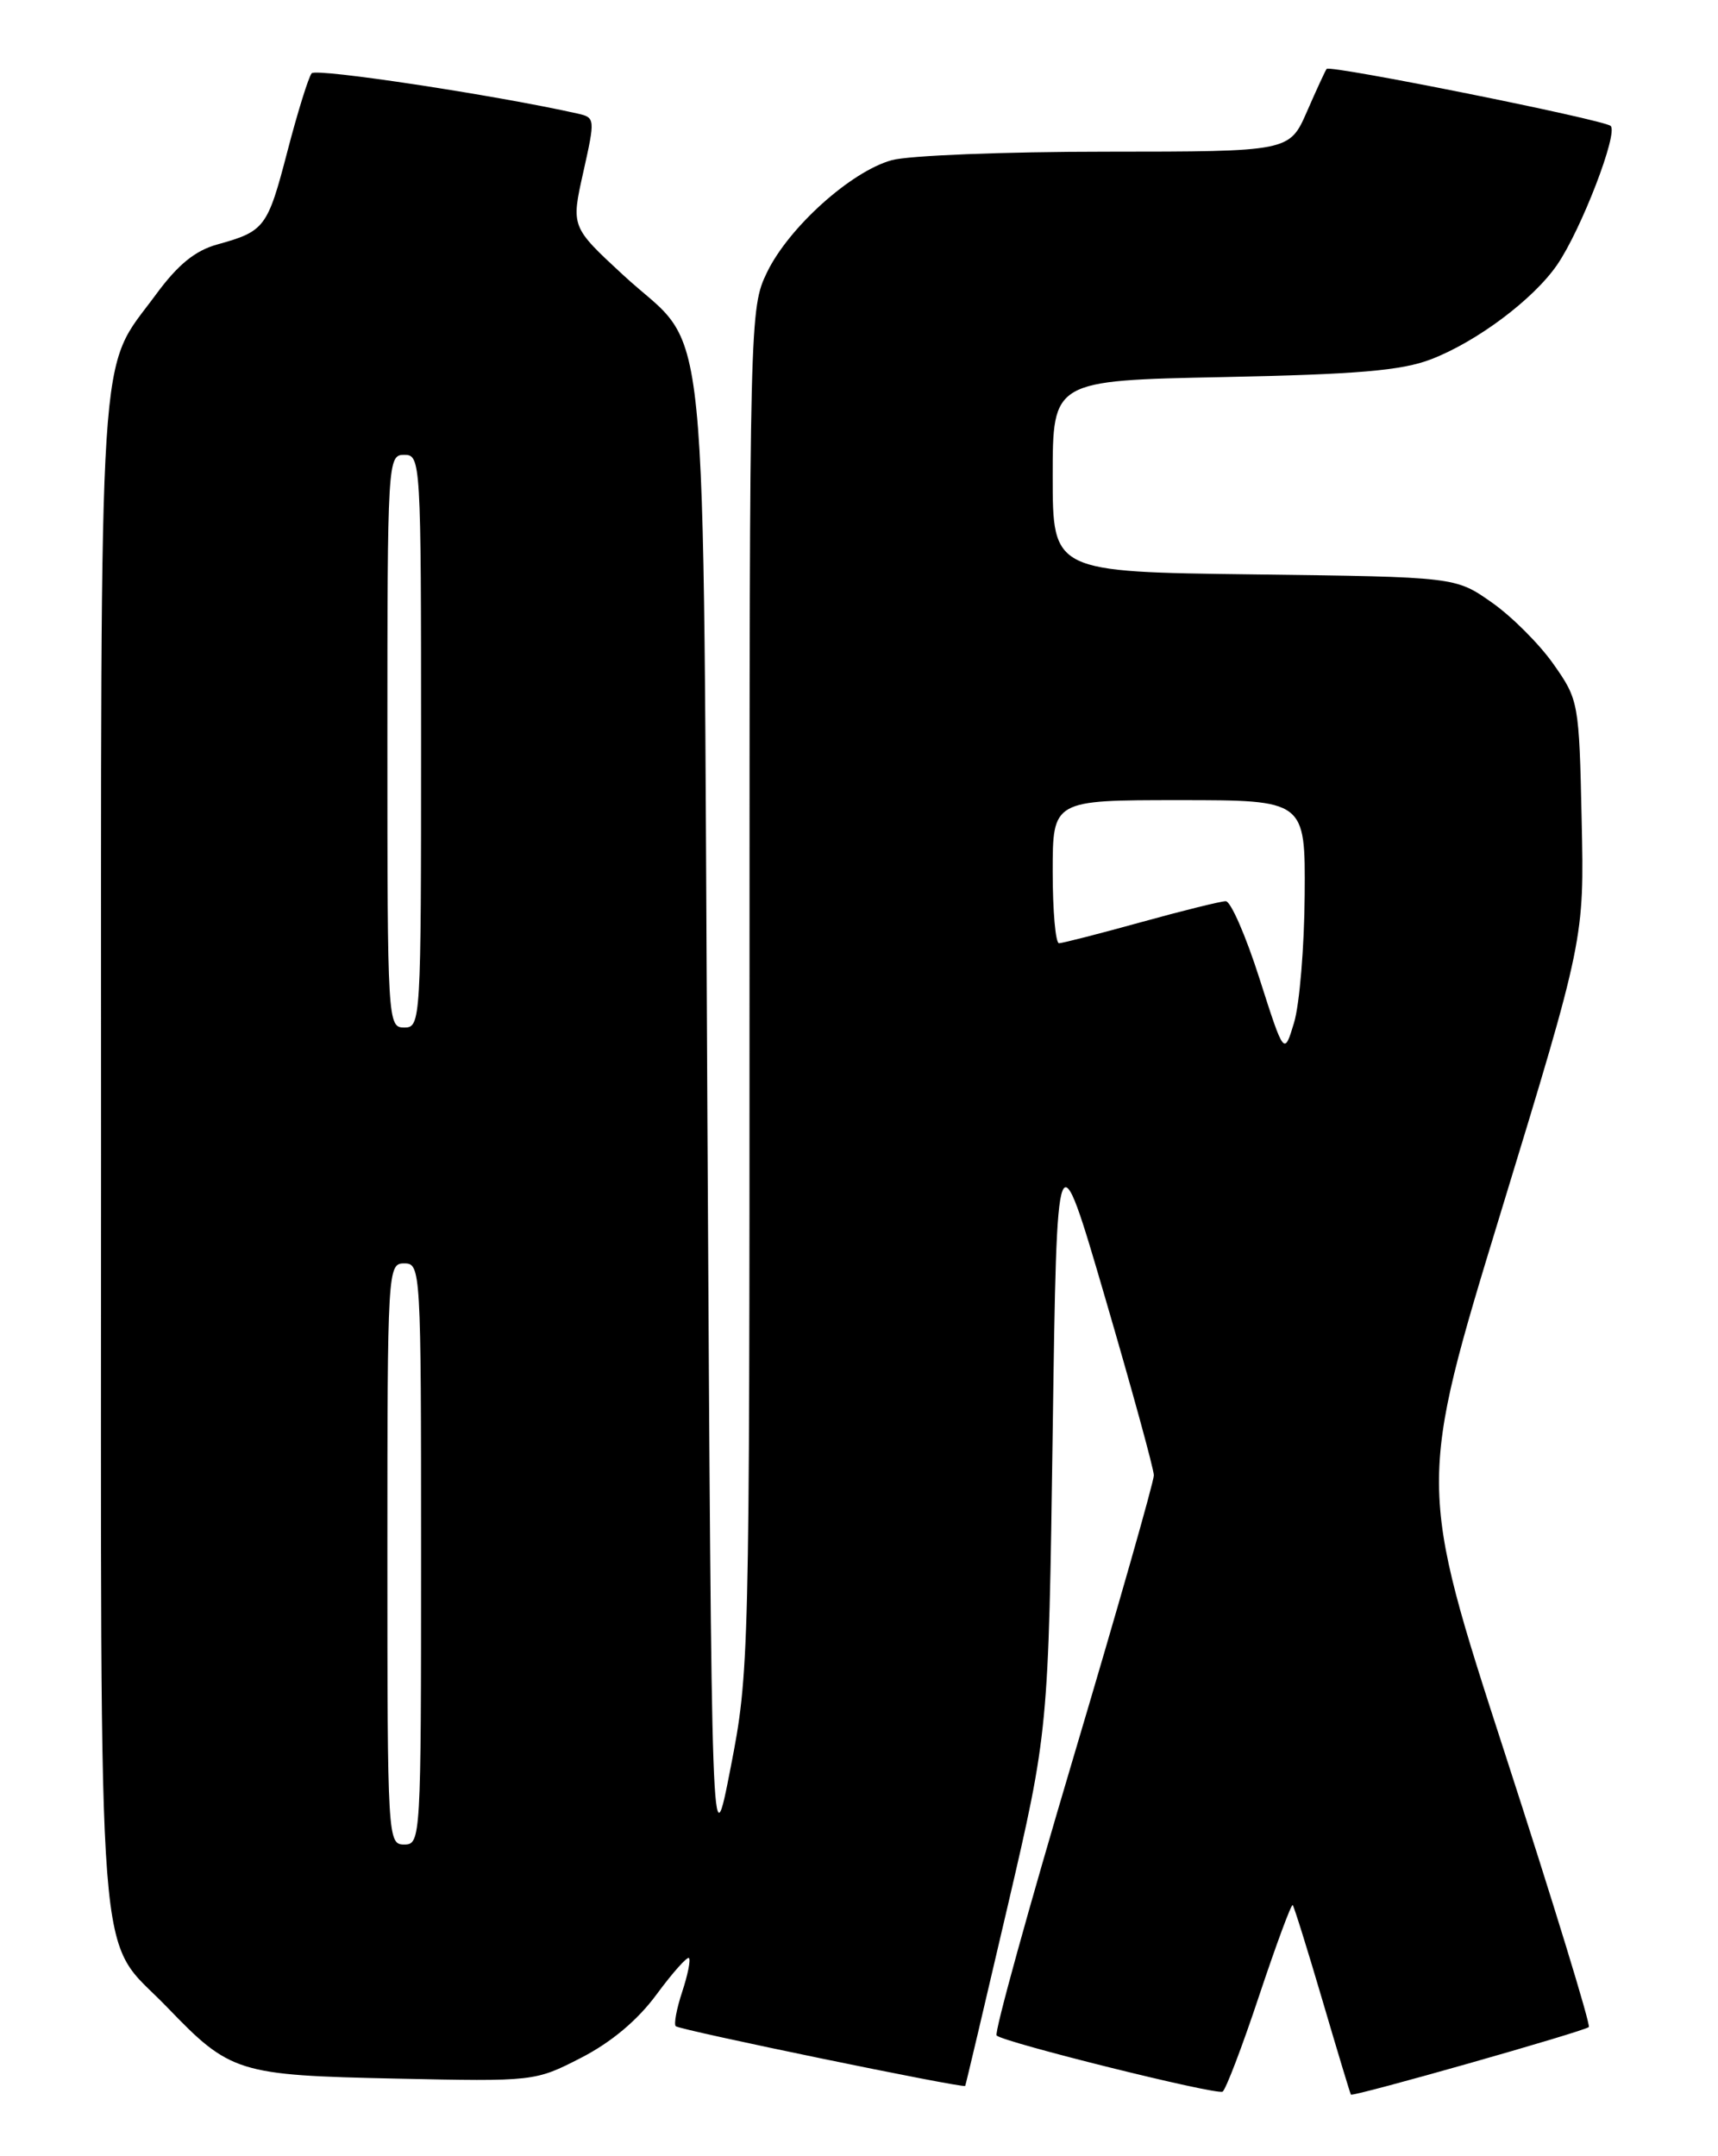 <?xml version="1.0" encoding="UTF-8" standalone="no"?>
<!DOCTYPE svg PUBLIC "-//W3C//DTD SVG 1.1//EN" "http://www.w3.org/Graphics/SVG/1.1/DTD/svg11.dtd" >
<svg xmlns="http://www.w3.org/2000/svg" xmlns:xlink="http://www.w3.org/1999/xlink" version="1.1" viewBox="0 0 204 256">
 <g >
 <path fill="currentColor"
d=" M 149.52 236.93 C 151.55 230.85 153.34 226.01 153.50 226.19 C 153.66 226.36 155.25 231.45 157.03 237.50 C 158.81 243.55 160.33 248.59 160.41 248.69 C 160.63 248.99 188.16 241.17 188.66 240.67 C 188.90 240.43 184.43 225.84 178.72 208.25 C 168.34 176.26 168.34 176.26 178.23 143.88 C 188.12 111.50 188.12 111.50 187.81 97.33 C 187.51 83.40 187.45 83.09 184.47 78.86 C 182.81 76.49 179.51 73.19 177.14 71.53 C 172.83 68.50 172.83 68.50 148.92 68.20 C 125.00 67.90 125.00 67.90 125.00 56.54 C 125.00 45.18 125.00 45.18 145.25 44.77 C 161.16 44.45 166.45 44.00 169.92 42.66 C 175.35 40.58 182.08 35.54 184.90 31.44 C 187.75 27.29 192.19 15.77 191.25 14.95 C 190.40 14.20 157.95 7.69 157.53 8.18 C 157.38 8.36 156.33 10.64 155.19 13.25 C 153.11 18.00 153.11 18.00 131.31 18.01 C 119.31 18.01 107.87 18.46 105.88 19.02 C 101.04 20.36 93.66 27.00 91.08 32.33 C 89.02 36.58 89.00 37.59 89.00 117.50 C 89.00 197.27 88.97 198.52 86.75 209.91 C 84.50 221.46 84.50 221.46 84.00 132.98 C 83.43 32.29 84.43 42.32 73.96 32.62 C 67.81 26.93 67.81 26.93 69.26 20.45 C 70.68 14.10 70.67 13.96 68.61 13.49 C 58.80 11.29 37.55 8.07 37.01 8.70 C 36.64 9.14 35.34 13.31 34.13 17.96 C 31.77 27.03 31.44 27.46 25.82 29.02 C 23.17 29.75 21.14 31.41 18.56 34.91 C 11.55 44.47 12.00 37.49 12.00 137.02 C 12.00 238.22 11.32 229.45 19.86 238.33 C 27.34 246.11 28.26 246.39 47.00 246.79 C 63.44 247.14 63.52 247.13 69.00 244.32 C 72.58 242.48 75.71 239.86 77.96 236.80 C 79.87 234.21 81.60 232.27 81.81 232.48 C 82.03 232.69 81.66 234.50 81.00 236.50 C 80.34 238.50 80.00 240.33 80.24 240.57 C 80.67 241.01 114.41 247.97 114.61 247.66 C 114.67 247.57 116.92 238.05 119.61 226.50 C 124.50 205.50 124.50 205.50 125.00 170.00 C 125.50 134.50 125.50 134.50 131.25 154.16 C 134.41 164.97 137.01 174.42 137.01 175.16 C 137.02 175.89 132.70 191.04 127.41 208.82 C 122.13 226.59 118.04 241.38 118.34 241.67 C 119.14 242.48 144.40 248.76 145.17 248.34 C 145.54 248.14 147.50 243.01 149.52 236.93 Z  M 46.00 184.50 C 46.00 150.67 46.04 150.00 48.00 150.00 C 49.96 150.00 50.00 150.67 50.00 184.50 C 50.00 218.33 49.96 219.00 48.00 219.00 C 46.04 219.00 46.00 218.33 46.00 184.50 Z  M 149.55 116.17 C 147.94 111.12 146.14 107.00 145.55 107.00 C 144.97 107.00 140.44 108.12 135.49 109.49 C 130.55 110.86 126.16 111.98 125.75 111.99 C 125.34 111.99 125.00 108.17 125.00 103.50 C 125.00 95.00 125.00 95.00 140.00 95.00 C 155.00 95.00 155.00 95.00 154.92 106.25 C 154.88 112.44 154.31 119.26 153.66 121.42 C 152.48 125.33 152.48 125.33 149.55 116.17 Z  M 46.00 88.00 C 46.00 54.67 46.04 54.00 48.00 54.00 C 49.96 54.00 50.00 54.67 50.00 88.00 C 50.00 121.33 49.96 122.00 48.00 122.00 C 46.04 122.00 46.00 121.33 46.00 88.00 Z "/>
</g>
</svg>